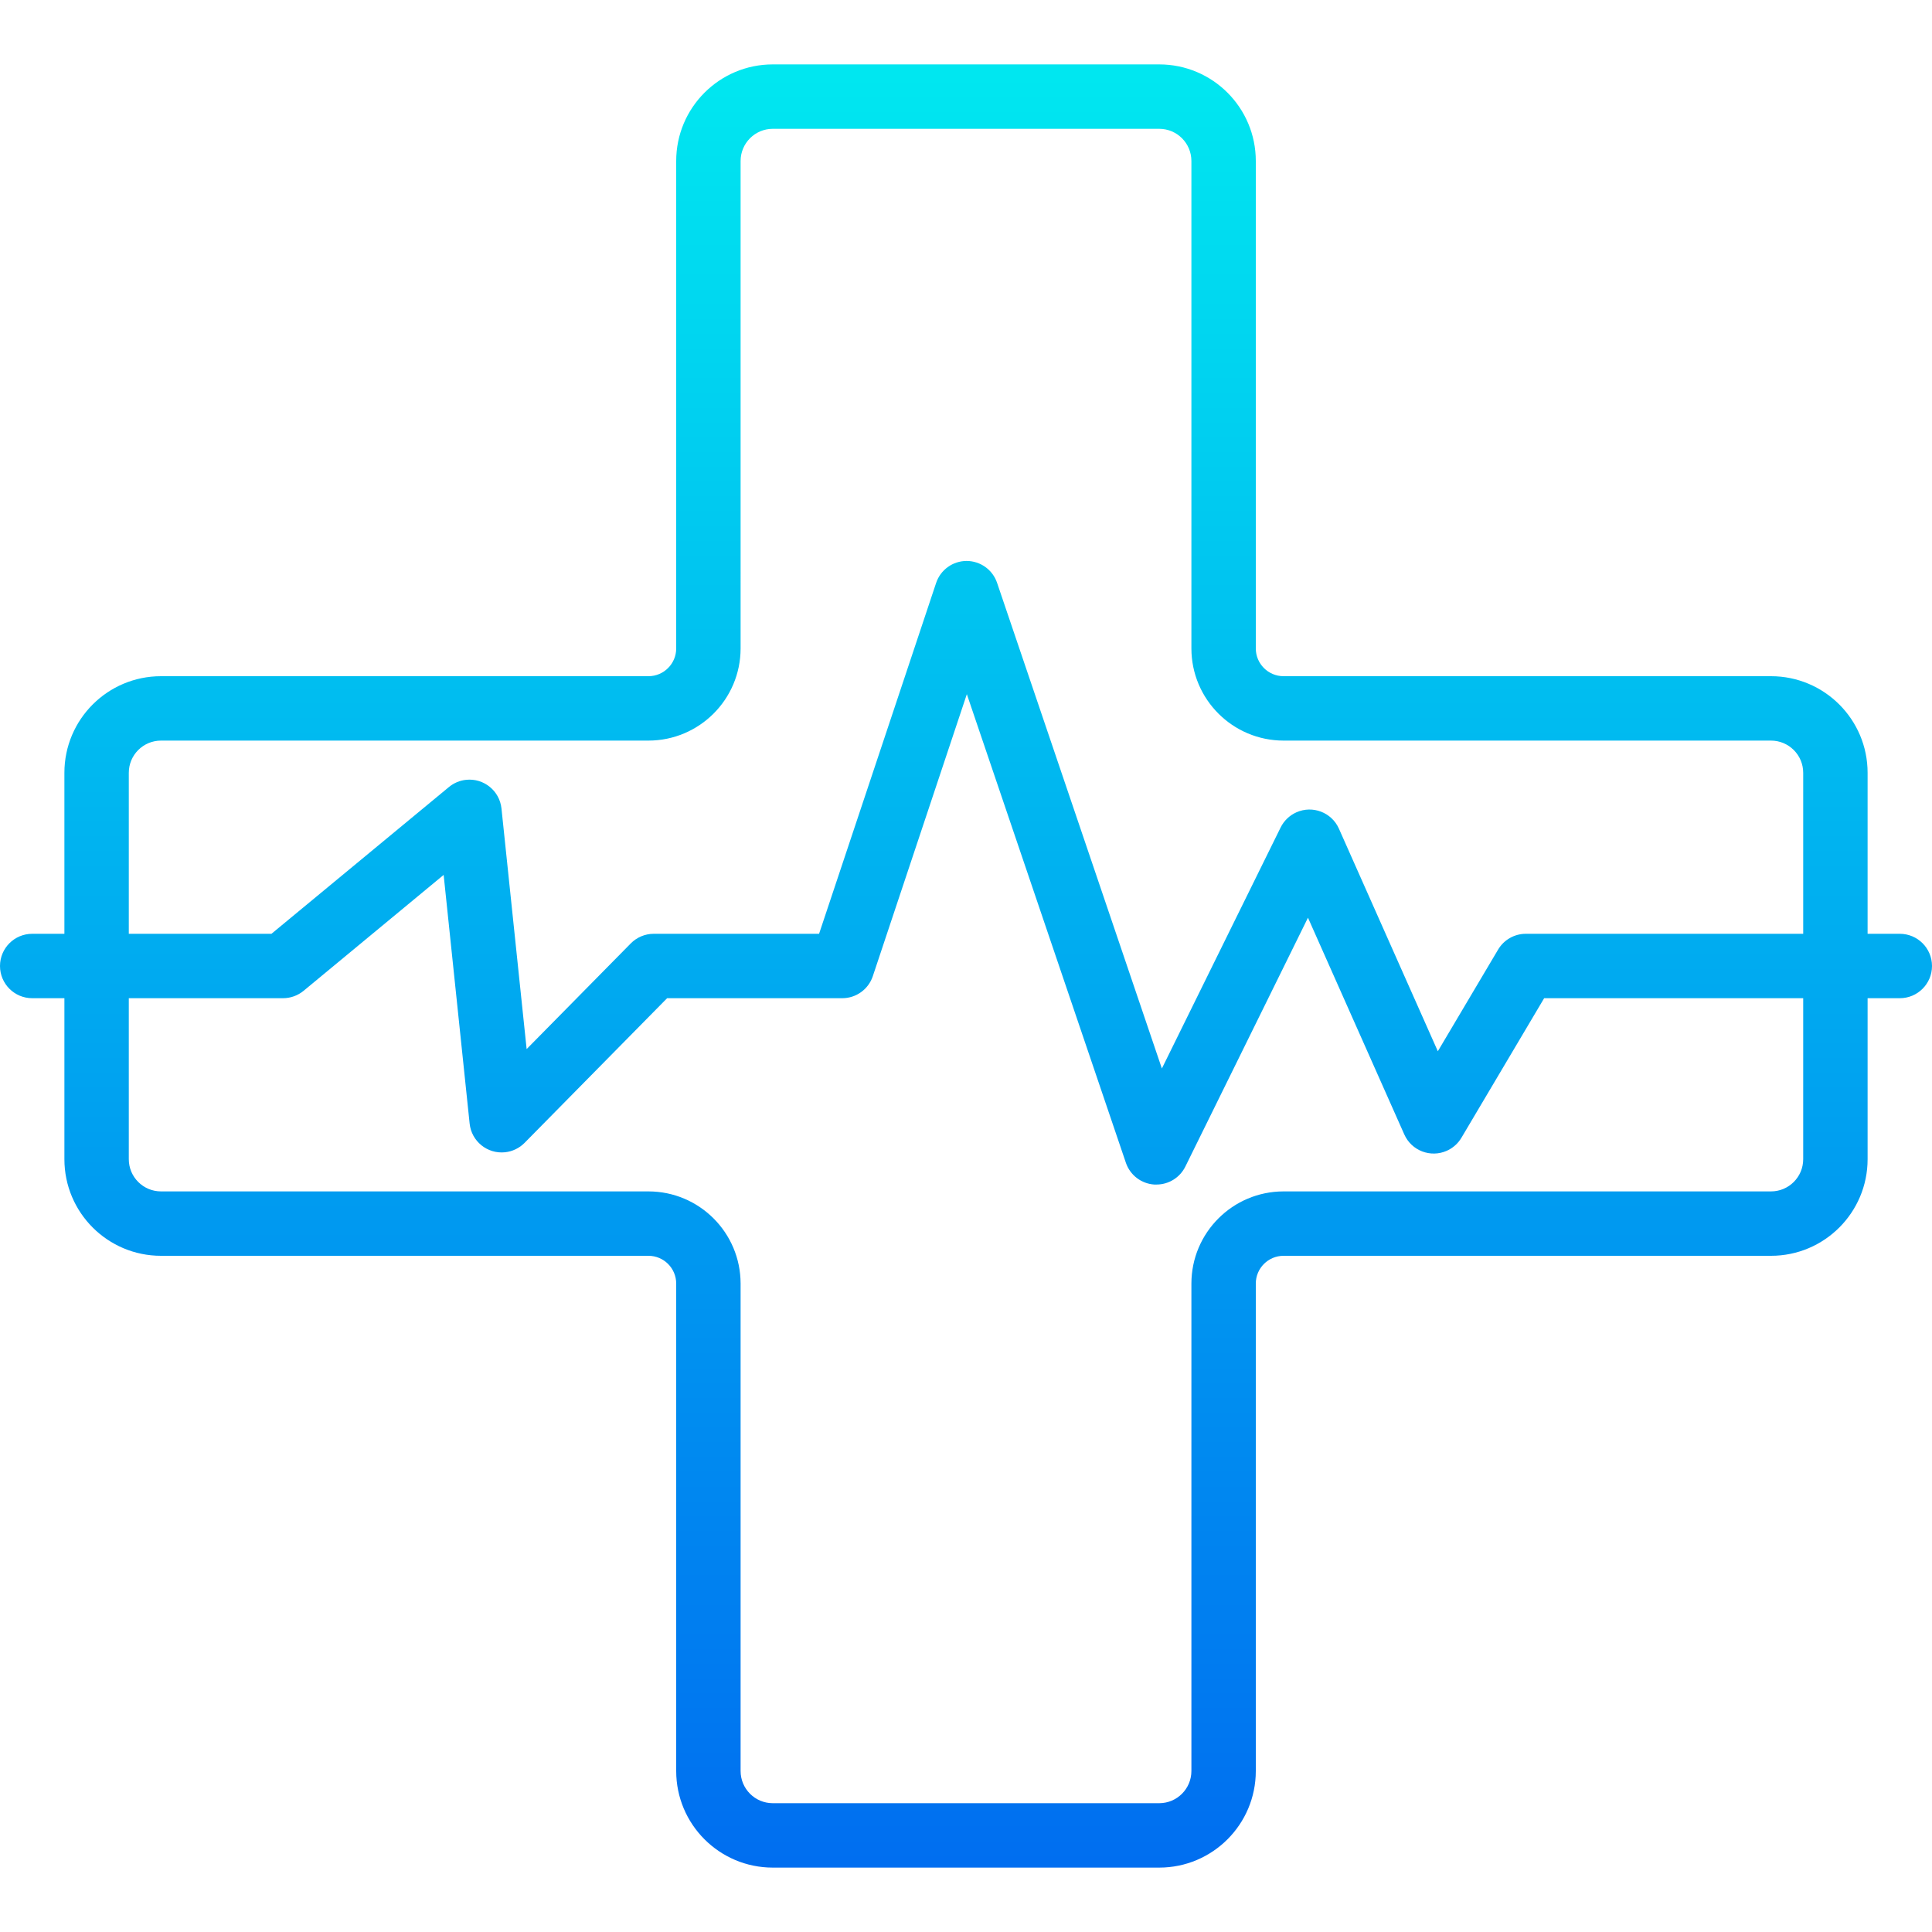 <?xml version="1.0" encoding="iso-8859-1"?>
<!-- Generator: Adobe Illustrator 19.0.0, SVG Export Plug-In . SVG Version: 6.00 Build 0)  -->
<svg version="1.1" id="Capa_1" xmlns="http://www.w3.org/2000/svg" xmlns:xlink="http://www.w3.org/1999/xlink" x="0px" y="0px"
	 viewBox="0 0 480 480" style="enable-background:new 0 0 480 480;" xml:space="preserve">
<linearGradient id="SVGID_1_" gradientUnits="userSpaceOnUse" x1="-26.875" y1="559.295" x2="-26.875" y2="615.295" gradientTransform="matrix(8 0 0 -8 455 4941)">
	<stop  offset="0" style="stop-color:#006DF0"/>
	<stop  offset="1" style="stop-color:#00E7F0"/>
</linearGradient>
<path style="fill:url(#SVGID_1_);" d="M472,232h-8v-40c0-13.255-10.745-24-24-24H318.896c-3.807-0.004-6.892-3.089-6.896-6.896V40
	c0-13.255-10.745-24-24-24h-96c-13.255,0-24,10.745-24,24v121.104c-0.004,3.807-3.089,6.892-6.896,6.896H40
	c-13.255,0-24,10.745-24,24v40H8c-4.418,0-8,3.582-8,8s3.582,8,8,8h8v40c0,13.255,10.745,24,24,24h121.104
	c3.807,0.004,6.892,3.089,6.896,6.896V440c0,13.255,10.745,24,24,24h96c13.255,0,24-10.745,24-24V318.896
	c0.004-3.807,3.089-6.892,6.896-6.896H440c13.255,0,24-10.745,24-24v-40h8c4.418,0,8-3.582,8-8S476.418,232,472,232z M32,192
	c0-4.418,3.582-8,8-8h121.104c12.64-0.013,22.883-10.256,22.896-22.896V40c0-4.418,3.582-8,8-8h96c4.418,0,8,3.582,8,8v121.104
	c0.013,12.64,10.256,22.883,22.896,22.896H440c4.418,0,8,3.582,8,8v40h-68.912c-2.827-0.002-5.446,1.488-6.888,3.92l-14.976,25.264
	l-24.576-55.312c-1.798-4.036-6.527-5.85-10.563-4.052c-1.71,0.762-3.099,2.1-3.925,3.78l-29.496,59.864L247.72,144.8
	c-1.101-3.247-4.148-5.432-7.576-5.432c-3.434,0.008-6.479,2.207-7.568,5.464L203.496,232H162.4c-2.144,0.005-4.196,0.869-5.696,2.4
	l-25.864,26.24l-6.248-59.768c-0.458-4.395-4.391-7.586-8.785-7.129c-1.569,0.163-3.055,0.787-4.271,1.793L67.44,232H32L32,192z
	 M448,288c0,4.418-3.582,8-8,8H318.896c-12.64,0.013-22.883,10.256-22.896,22.896V440c0,4.418-3.582,8-8,8h-96c-4.418,0-8-3.582-8-8
	V318.896c-0.013-12.64-10.256-22.883-22.896-22.896H40c-4.418,0-8-3.582-8-8v-40h38.32c1.862-0.002,3.666-0.649,5.104-1.832
	l34.8-28.8l6.456,61.776c0.455,4.395,4.386,7.589,8.781,7.134c1.844-0.191,3.564-1.016,4.867-2.334L165.744,248h43.52
	c3.442-0.003,6.496-2.206,7.584-5.472l23.36-70.064L279.72,288.88c1.039,3.067,3.825,5.205,7.056,5.416h0.52
	c3.056,0.009,5.849-1.723,7.2-4.464L324.96,228l23.936,53.856c1.8,4.035,6.53,5.847,10.565,4.047
	c1.52-0.678,2.791-1.813,3.635-3.247L383.64,248H448V288z"/>
<g>
</g>
<g>
</g>
<g>
</g>
<g>
</g>
<g>
</g>
<g>
</g>
<g>
</g>
<g>
</g>
<g>
</g>
<g>
</g>
<g>
</g>
<g>
</g>
<g>
</g>
<g>
</g>
<g>
</g>
</svg>
